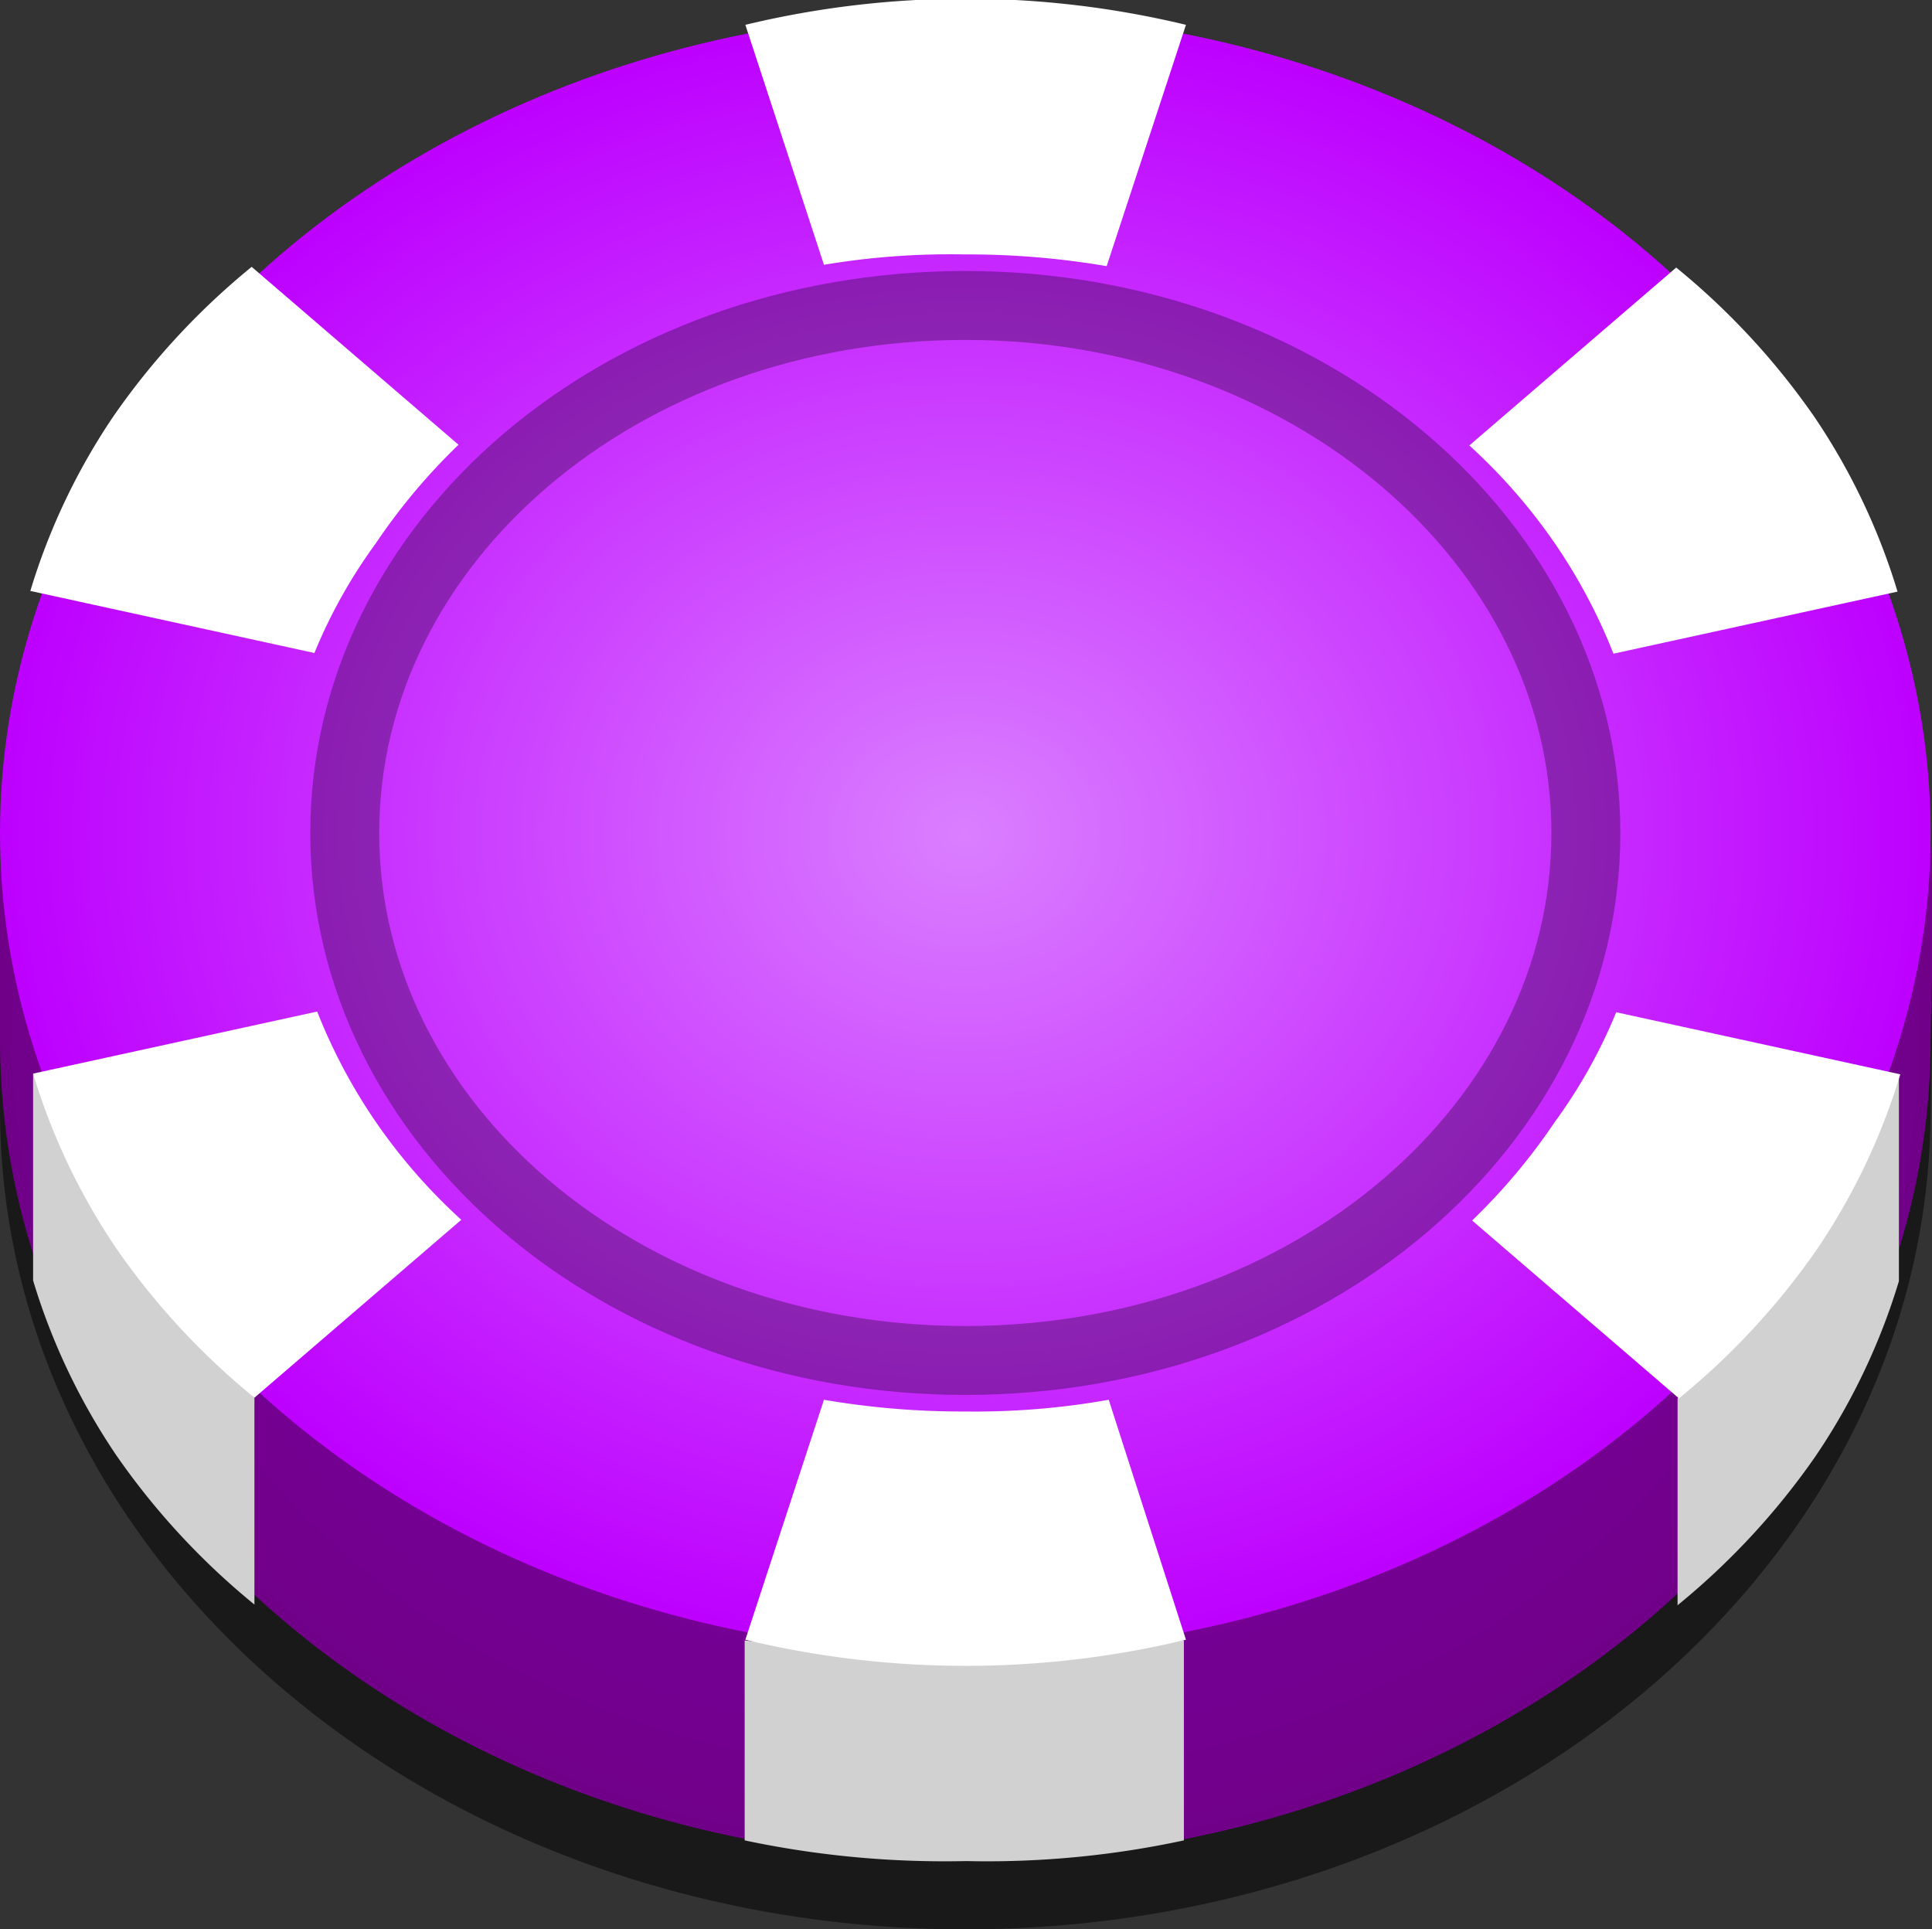 <svg xmlns="http://www.w3.org/2000/svg" xmlns:xlink="http://www.w3.org/1999/xlink" viewBox="0 0 28.02 27.98">
  <rect x="0" y="0" width="28.02" height="27.98" fill="#333333" stroke="none"/>
  <defs>
    <radialGradient id="f67af022-9fce-4cd9-8ffa-9c7b73fe2e01" cx="690.93" cy="66.74" r="14" gradientTransform="translate(0 15.99) scale(1 0.85)" gradientUnits="userSpaceOnUse">
      <stop offset="0" stop-color="#8000b5"/>
      <stop offset="1" stop-color="#710089"/>
    </radialGradient>
    <radialGradient id="e31051b5-65fb-42bd-9db6-cc2e82f125fb" cx="690.92" cy="63.21" r="14" gradientTransform="translate(-676.92 -41.64) scale(1 0.85)" gradientUnits="userSpaceOnUse">
      <stop offset="0" stop-color="#da7fff"/>
      <stop offset="1" stop-color="#bd00ff"/>
    </radialGradient>
  </defs>
  <title>pink-chip-horizontal</title>
  <g style="isolation: isolate">
    <g id="877c0037-c4f1-4fc8-814e-3b8c9aed70b3" data-name="Pink Chip">
      <g>
        <g style="opacity: 0.5;mix-blend-mode: multiply">
          <path d="M704.92,73.72c0,6.57-6.27,11.9-14,11.9s-14-5.33-14-11.9c0-.2,0-2.2,0-2.4,0.37-6.29,6.49-9.5,14-9.5,7.27,0,13.32,3,14,9.08C705,71.28,704.92,73.33,704.92,73.72Z" transform="translate(-676.92 -57.64)"/>
        </g>
        <path d="M704.92,72.72c0,6.57-6.27,11.9-14,11.9s-14-5.33-14-11.9c0-.2,0-2.2,0-2.4,0.37-6.29,6.49-9.5,14-9.5,7.27,0,13.32,3,14,9.08C705,70.28,704.92,72.33,704.92,72.72Z" transform="translate(-676.92 -57.64)" style="fill: url(#f67af022-9fce-4cd9-8ffa-9c7b73fe2e01)"/>
      </g>
      <path d="M690.92,65.07c-5,0-9,3.43-9,7.65s4,7.65,9,7.65,9-3.43,9-7.65S695.88,65.07,690.92,65.07Z" transform="translate(-676.92 -57.64)" style="fill: none;stroke: #000;stroke-miterlimit: 10;opacity: 0.3"/>
      <path d="M690.92,64.33a11.86,11.86,0,0,1,2.05.17L694.12,61a13.66,13.66,0,0,0-6.39,0l1.14,3.48A11.07,11.07,0,0,1,690.92,64.33Z" transform="translate(-676.92 -57.64)" style="fill: #fff"/>
      <path d="M682.37,68.52a8.8,8.8,0,0,1,1.2-1.43l-3-2.58a10.54,10.54,0,0,0-2,2.16,9.32,9.32,0,0,0-1.21,2.54l4.12,0.9A7.51,7.51,0,0,1,682.37,68.52Z" transform="translate(-676.92 -57.64)" style="fill: #fff"/>
      <path d="M678.57,75.48a15.86,15.86,0,0,1-1.17-2.27v3a9.32,9.32,0,0,0,1.21,2.54,10.54,10.54,0,0,0,2,2.16v-3A23.74,23.74,0,0,1,678.57,75.48Z" transform="translate(-676.92 -57.64)" style="fill: #d1d1d1"/>
      <path d="M690.89,81.6a28.22,28.22,0,0,1-3.17-.17v2.9a14,14,0,0,0,3.21.3,13.56,13.56,0,0,0,3.16-.3l0-2.9A27.47,27.47,0,0,1,690.89,81.6Z" transform="translate(-676.92 -57.64)" style="fill: #d1d1d1"/>
      <path d="M703.19,75.44a25.06,25.06,0,0,1-1.94,2.48v3a10.54,10.54,0,0,0,2-2.16,9.32,9.32,0,0,0,1.21-2.54v-3A15.05,15.05,0,0,1,703.19,75.44Z" transform="translate(-676.92 -57.64)" style="fill: #d1d1d1"/>
      <path d="M699.47,68.52a8.05,8.05,0,0,1,.85,1.6l4.12-.9a9.32,9.32,0,0,0-1.21-2.54,10.54,10.54,0,0,0-2-2.16l-3,2.58A8.21,8.21,0,0,1,699.47,68.52Z" transform="translate(-676.92 -57.64)" style="fill: #fff"/>
      <g id="20535f78-4eaf-4bcb-8c66-9bf0194e44c4" data-name="Chips copy 3">
        <ellipse cx="14" cy="12.08" rx="14" ry="11.9" style="fill: url(#e31051b5-65fb-42bd-9db6-cc2e82f125fb)"/>
        <path d="M690.92,62.07c-5,0-9,3.43-9,7.65s4,7.65,9,7.65,9-3.43,9-7.65S695.88,62.07,690.92,62.07Z" transform="translate(-676.92 -57.64)" style="fill: none;stroke: #000;stroke-miterlimit: 10;opacity: 0.3"/>
        <path d="M690.92,61.33a11.86,11.86,0,0,1,2.05.17L694.12,58a13.66,13.66,0,0,0-6.39,0l1.14,3.48A11.07,11.07,0,0,1,690.92,61.33Z" transform="translate(-676.92 -57.64)" style="fill: #fff"/>
        <path d="M682.37,65.52a8.8,8.8,0,0,1,1.2-1.43l-3-2.58a10.54,10.54,0,0,0-2,2.16,9.32,9.32,0,0,0-1.21,2.54l4.12,0.9A7.51,7.51,0,0,1,682.37,65.52Z" transform="translate(-676.92 -57.64)" style="fill: #fff"/>
        <path d="M682.37,73.91a8.05,8.05,0,0,1-.85-1.6l-4.12.9a9.32,9.32,0,0,0,1.21,2.54,10.54,10.54,0,0,0,2,2.16l3-2.58A8.21,8.21,0,0,1,682.37,73.91Z" transform="translate(-676.92 -57.64)" style="fill: #fff"/>
        <path d="M690.92,78.11a11.86,11.86,0,0,1-2.05-.17l-1.14,3.48a13.66,13.66,0,0,0,6.39,0L693,77.94A11.07,11.07,0,0,1,690.92,78.11Z" transform="translate(-676.92 -57.64)" style="fill: #fff"/>
        <path d="M699.47,73.91a8.8,8.8,0,0,1-1.2,1.43l3,2.58a10.54,10.54,0,0,0,2-2.16,9.32,9.32,0,0,0,1.21-2.54l-4.12-.9A7.51,7.51,0,0,1,699.47,73.91Z" transform="translate(-676.92 -57.64)" style="fill: #fff"/>
        <path d="M699.47,65.52a8.05,8.05,0,0,1,.85,1.6l4.12-.9a9.32,9.32,0,0,0-1.21-2.54,10.54,10.54,0,0,0-2-2.16l-3,2.58A8.21,8.21,0,0,1,699.47,65.52Z" transform="translate(-676.92 -57.64)" style="fill: #fff"/>
      </g>
    </g>
  </g>
</svg>
